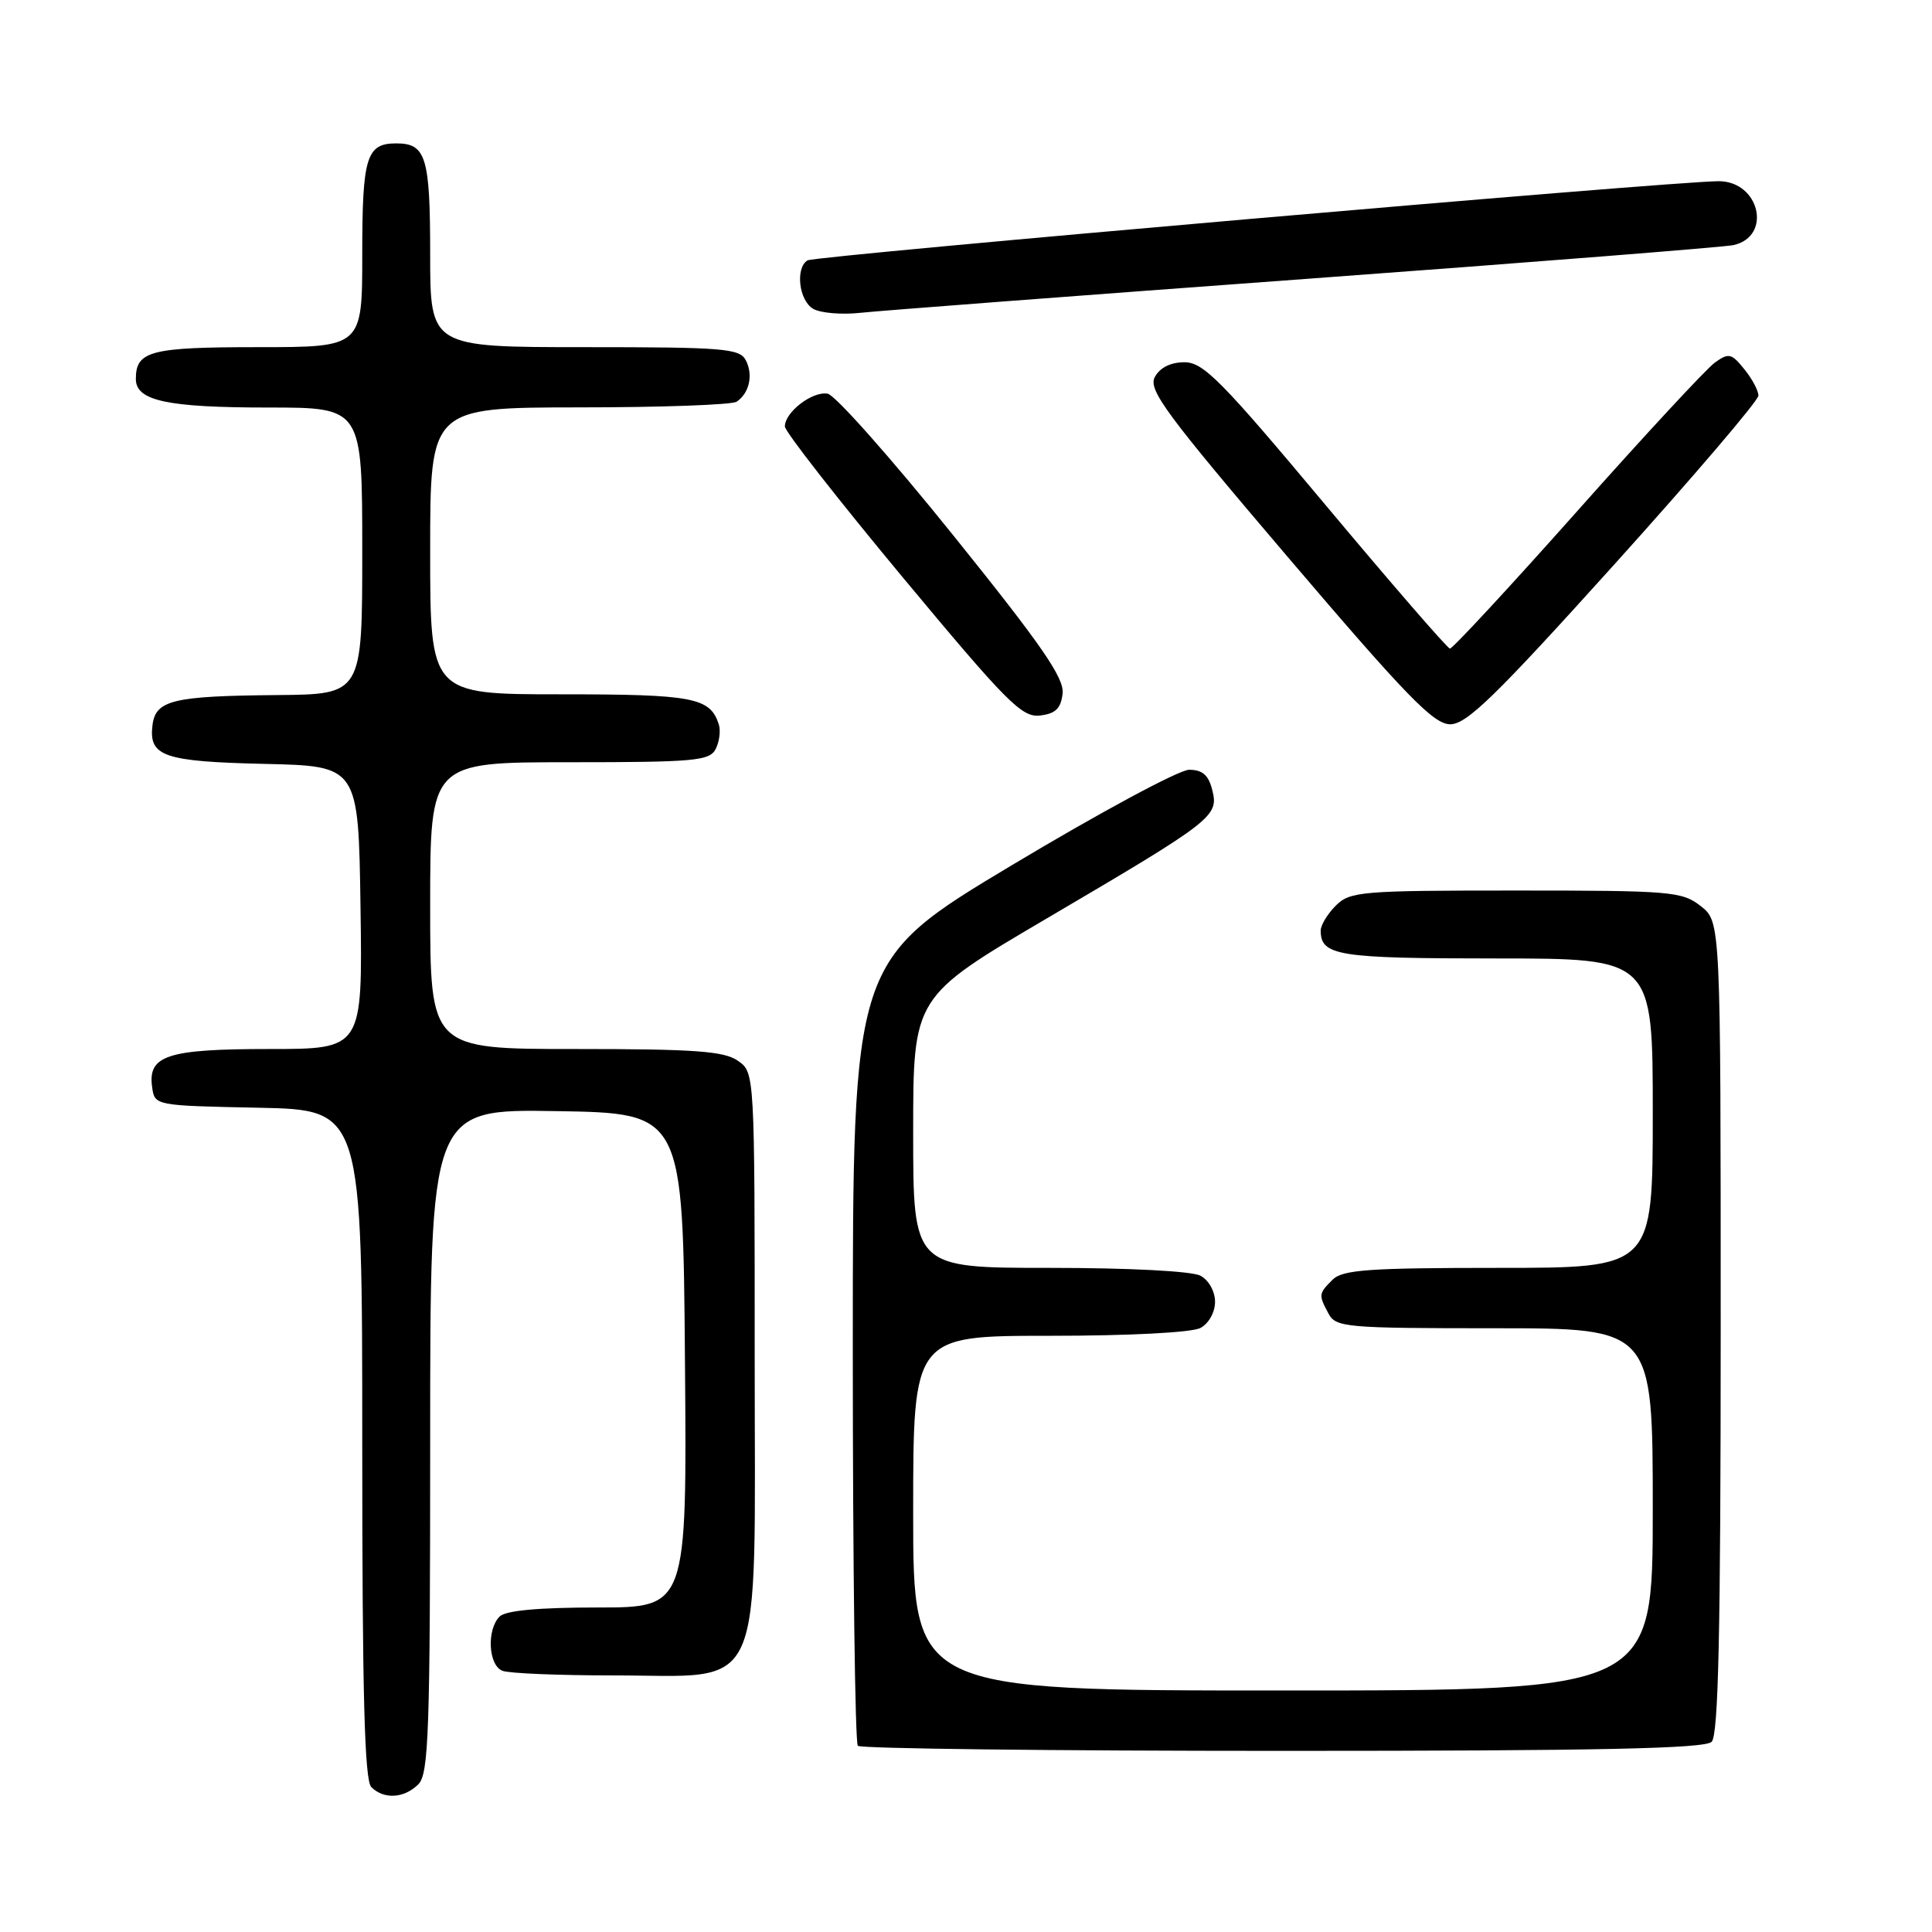 <?xml version="1.0" encoding="UTF-8" standalone="no"?>
<!DOCTYPE svg PUBLIC "-//W3C//DTD SVG 1.1//EN" "http://www.w3.org/Graphics/SVG/1.1/DTD/svg11.dtd" >
<svg xmlns="http://www.w3.org/2000/svg" xmlns:xlink="http://www.w3.org/1999/xlink" version="1.1" viewBox="0 0 256 256">
 <g >
 <path fill="currentColor"
d=" M 55.43 236.43 C 56.81 235.05 57.00 229.53 57.00 190.90 C 57.00 146.95 57.00 146.95 73.75 147.23 C 90.50 147.50 90.50 147.50 90.76 180.25 C 91.03 213.00 91.03 213.00 79.21 213.00 C 71.36 213.00 67.00 213.40 66.20 214.20 C 64.46 215.94 64.71 220.68 66.58 221.39 C 67.45 221.73 74.02 222.00 81.18 222.00 C 101.64 222.00 100.00 225.65 100.00 179.99 C 100.00 142.11 100.00 142.11 97.78 140.56 C 95.95 139.28 92.11 139.00 76.28 139.00 C 57.00 139.00 57.00 139.00 57.00 120.00 C 57.00 101.00 57.00 101.00 75.46 101.00 C 92.04 101.00 94.02 100.82 94.83 99.25 C 95.32 98.29 95.51 96.83 95.25 96.00 C 94.10 92.42 91.91 92.00 74.31 92.00 C 57.00 92.00 57.00 92.00 57.00 73.00 C 57.00 54.00 57.00 54.00 76.75 53.98 C 87.61 53.98 97.00 53.64 97.60 53.23 C 99.29 52.11 99.83 49.69 98.83 47.75 C 98.02 46.17 95.95 46.00 77.46 46.00 C 57.00 46.00 57.00 46.00 57.00 33.70 C 57.00 20.79 56.45 19.00 52.50 19.00 C 48.55 19.00 48.00 20.79 48.00 33.70 C 48.00 46.00 48.00 46.00 34.20 46.00 C 19.93 46.00 18.00 46.50 18.00 50.22 C 18.00 53.11 22.16 54.00 35.57 54.00 C 48.00 54.00 48.00 54.00 48.00 73.00 C 48.00 92.00 48.00 92.00 36.75 92.10 C 22.85 92.22 20.60 92.77 20.20 96.13 C 19.71 100.23 21.70 100.91 35.06 101.22 C 47.50 101.50 47.50 101.50 47.77 120.25 C 48.04 139.00 48.04 139.00 35.71 139.00 C 22.15 139.00 19.56 139.84 20.16 144.06 C 20.50 146.50 20.52 146.50 34.25 146.78 C 48.00 147.06 48.00 147.06 48.00 191.33 C 48.00 224.43 48.30 235.90 49.20 236.80 C 50.86 238.46 53.56 238.30 55.43 236.43 Z  M 226.80 230.80 C 227.70 229.90 228.00 216.33 228.00 175.87 C 228.00 122.15 228.00 122.15 225.37 120.07 C 222.88 118.12 221.47 118.00 200.87 118.00 C 180.33 118.00 178.88 118.12 177.00 120.00 C 175.90 121.10 175.00 122.58 175.00 123.30 C 175.00 126.64 177.25 127.00 198.20 127.00 C 219.00 127.00 219.00 127.00 219.00 147.50 C 219.00 168.00 219.00 168.00 198.57 168.00 C 181.33 168.00 177.90 168.25 176.57 169.57 C 174.71 171.43 174.70 171.56 176.04 174.07 C 177.01 175.88 178.33 176.00 198.04 176.00 C 219.00 176.00 219.00 176.00 219.00 200.00 C 219.00 224.00 219.00 224.00 170.00 224.00 C 121.00 224.00 121.00 224.00 121.00 200.50 C 121.00 177.00 121.00 177.00 139.07 177.00 C 149.61 177.00 157.94 176.57 159.07 175.96 C 160.16 175.38 161.00 173.88 161.00 172.50 C 161.00 171.12 160.16 169.62 159.07 169.04 C 157.94 168.43 149.61 168.00 139.07 168.00 C 121.00 168.00 121.00 168.00 121.00 150.05 C 121.00 132.10 121.00 132.10 138.75 121.67 C 160.83 108.69 161.51 108.16 160.63 104.68 C 160.14 102.70 159.33 102.00 157.56 102.00 C 156.24 102.00 145.68 107.69 134.08 114.64 C 113.00 127.28 113.00 127.28 113.00 178.97 C 113.00 207.40 113.30 230.97 113.67 231.33 C 114.03 231.70 139.37 232.00 169.97 232.00 C 211.90 232.00 225.90 231.70 226.80 230.80 Z  M 213.89 74.81 C 224.40 63.15 233.00 53.08 233.00 52.42 C 233.00 51.76 232.16 50.18 231.12 48.91 C 229.43 46.81 229.06 46.73 227.22 48.05 C 226.11 48.85 217.89 57.71 208.97 67.75 C 200.04 77.79 192.46 85.97 192.12 85.94 C 191.78 85.90 184.37 77.35 175.66 66.94 C 161.84 50.42 159.46 48.00 156.95 48.00 C 155.12 48.00 153.69 48.71 153.02 49.96 C 152.11 51.65 154.45 54.81 170.74 73.93 C 186.32 92.21 189.95 95.95 192.14 95.97 C 194.33 95.99 198.08 92.34 213.89 74.81 Z  M 140.80 91.91 C 141.04 89.85 138.06 85.53 126.30 70.92 C 118.16 60.80 110.68 52.36 109.68 52.17 C 107.67 51.79 104.00 54.60 104.00 56.51 C 104.00 57.18 111.00 66.13 119.55 76.42 C 133.42 93.09 135.40 95.09 137.80 94.81 C 139.86 94.57 140.57 93.89 140.80 91.91 Z  M 173.00 36.96 C 202.98 34.76 228.48 32.74 229.68 32.48 C 234.87 31.33 233.16 23.99 227.71 24.01 C 221.42 24.03 107.99 33.89 107.00 34.50 C 105.36 35.51 105.86 39.82 107.75 40.92 C 108.71 41.48 111.53 41.72 114.00 41.45 C 116.47 41.18 143.02 39.16 173.00 36.96 Z "/>
</g>
</svg>
